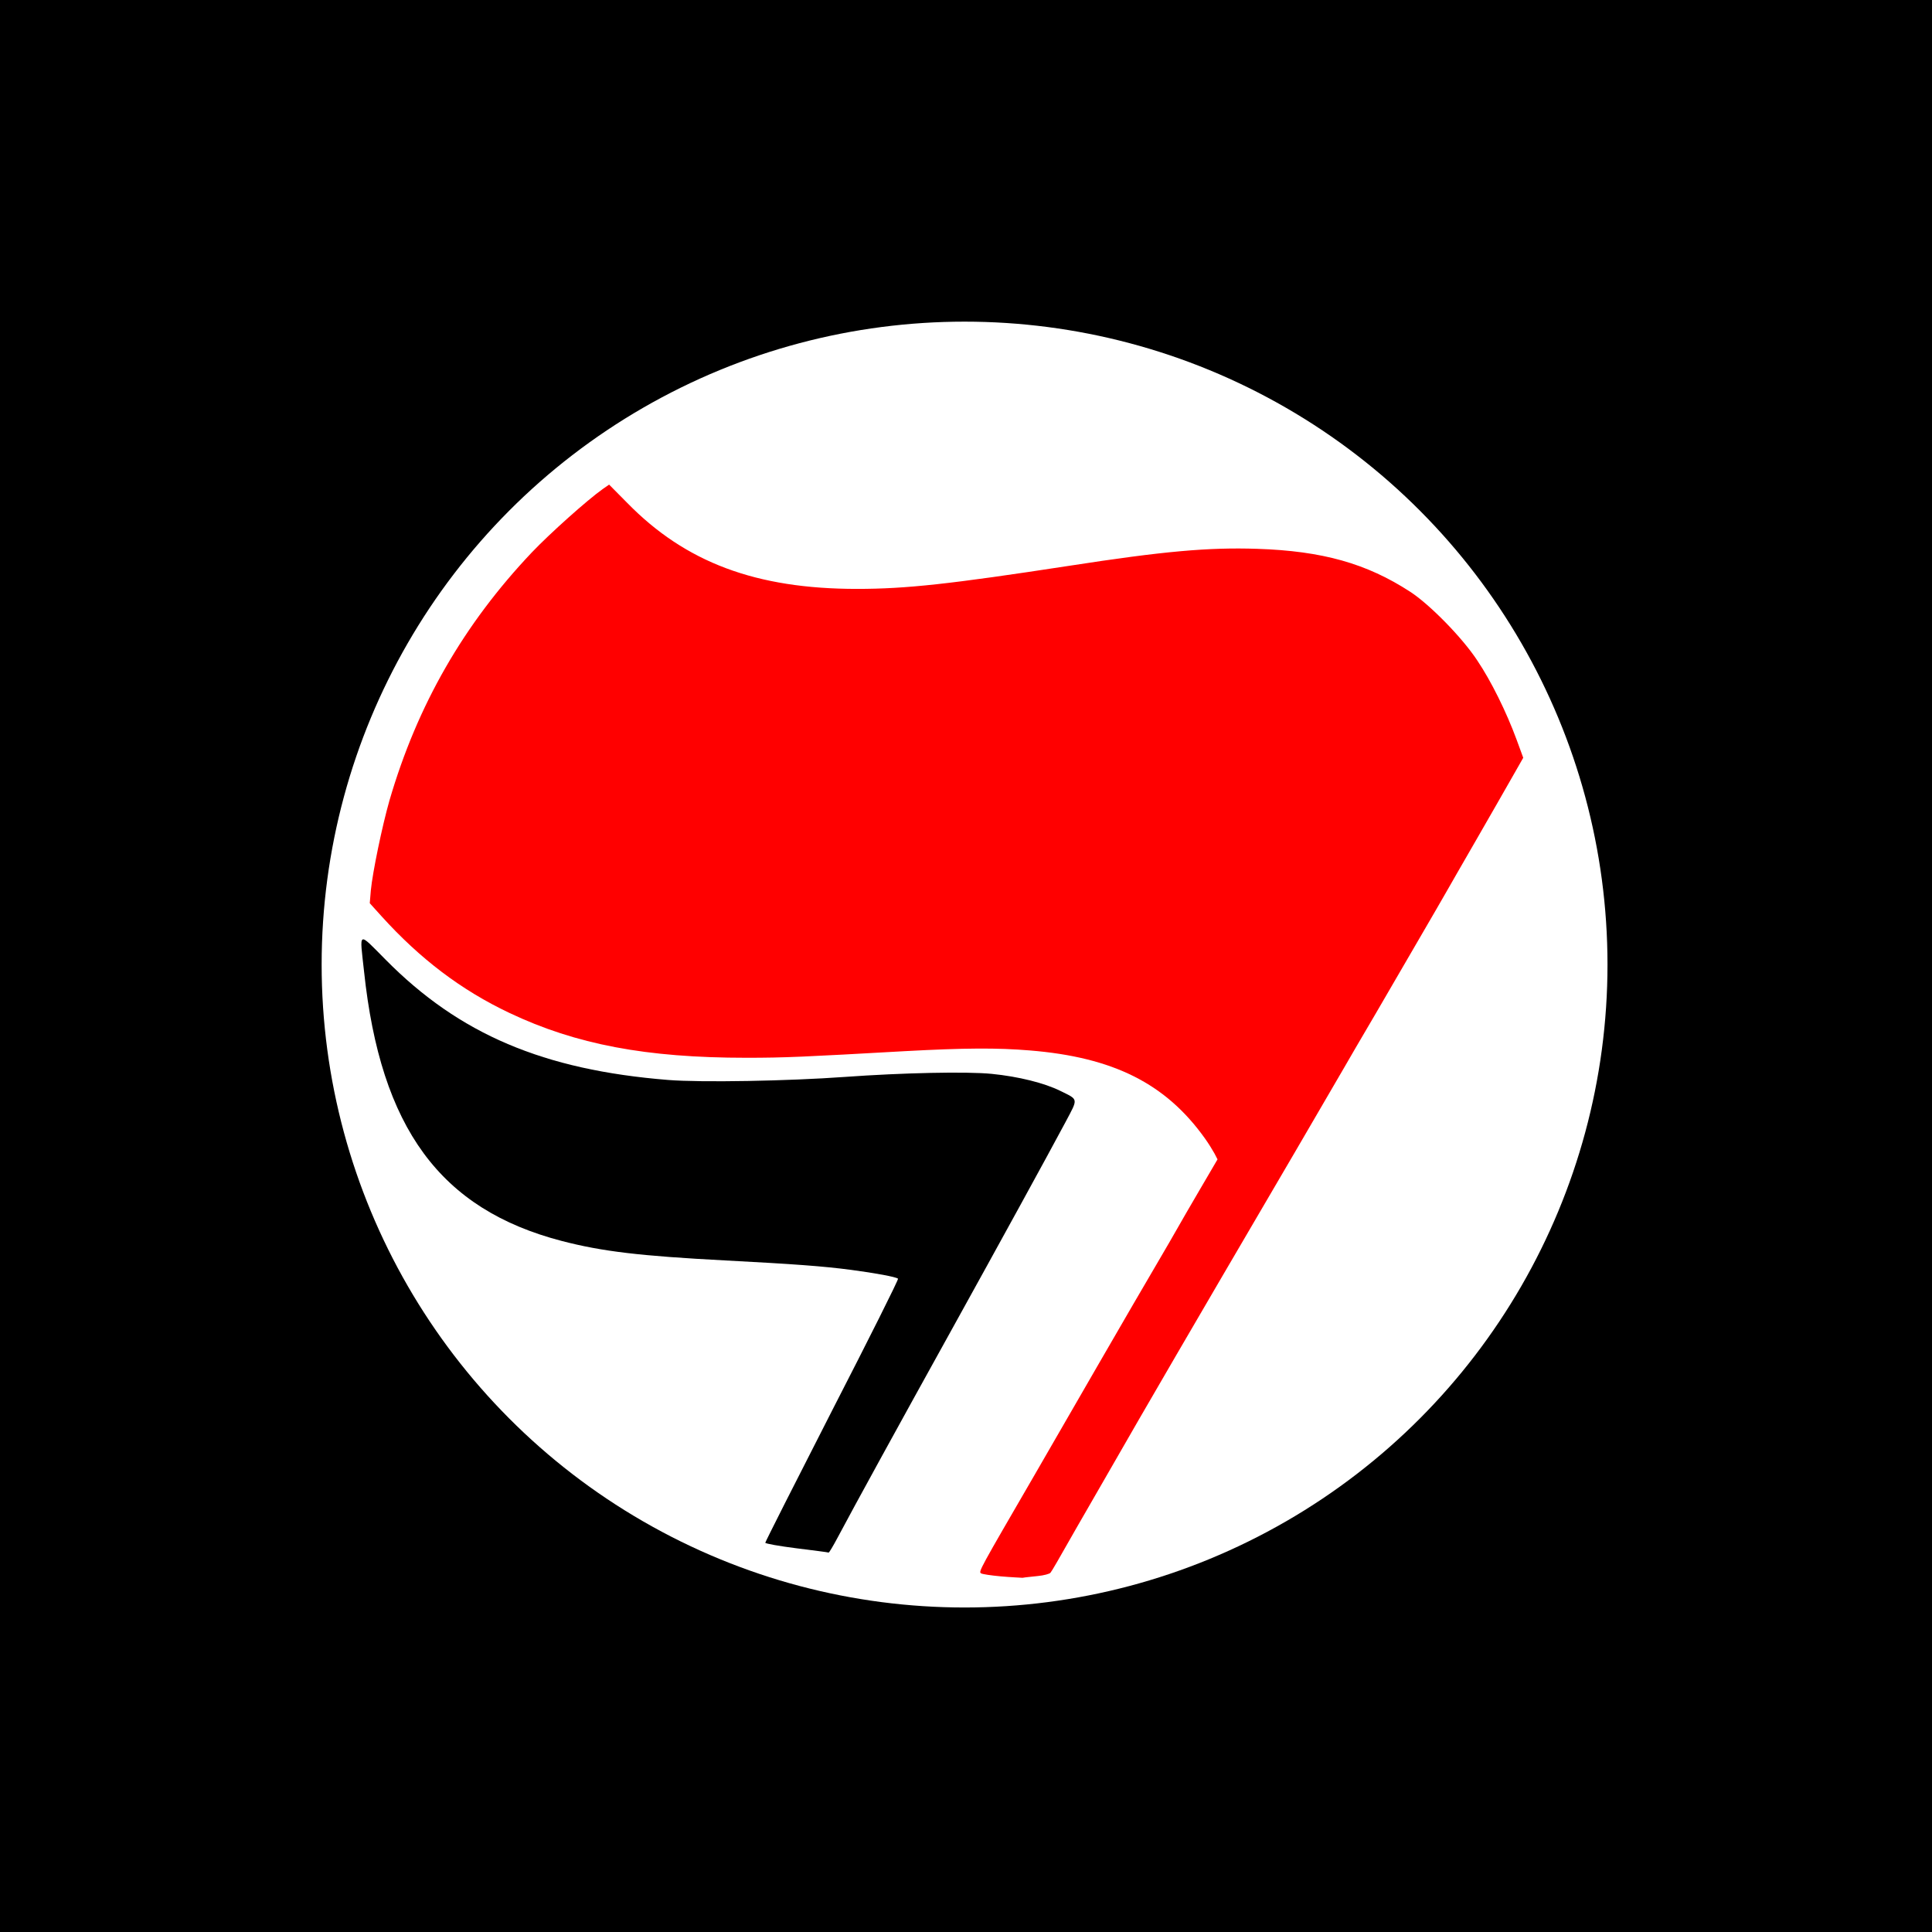<svg xmlns="http://www.w3.org/2000/svg" xml:space="preserve" style="enable-background:new 0 0 1080 1080" viewBox="0 0 1080 1080">
	<path d="M0 0h1080v1080H0V0z"/>
	<circle cx="539.2" cy="539.2" r="359.4" style="fill:#fff"/>
	<path d="M559.5 881.2c-5.4-.5-10.3-1.2-11.1-1.7-1.5-.9-.7-2.2 29.7-54.6 7.2-12.5 23.6-40.8 36.2-62.7 12.7-22 27-46.6 31.9-54.9s10.3-17.7 12-20.7c1.7-3.1 7.5-13 12.8-22.1l9.6-16.4-1.7-3.3c-1-1.8-3.3-5.6-5.4-8.5-21.8-30.5-51-45.3-97.9-49.1-18-1.5-36.5-1.4-69.7.4-56.9 3.2-66.8 3.7-88.7 3.7-55.9 0-95.2-7.4-132.5-25.1-26.8-12.7-49.8-30.1-71.5-54.1l-6.5-7.2.6-7.2c1-10.2 6.3-35.8 10.4-50.2 15.6-53.5 41.6-98.6 79.6-138.7 10.1-10.6 31-29.3 39.6-35.4l3.6-2.5 10.2 10.3c32.5 33.2 71.9 48 128.3 48 27.6 0 52.1-2.7 118.6-12.9 53-8.2 78-10.4 105.2-9.5 36.5 1.2 61.2 8.2 85.5 24 10.8 7 29.1 25.6 37.5 38.4 7.7 11.4 16.3 28.8 22 44.3l3.7 10.1-6.1 10.7c-3.3 5.9-12.5 21.8-20.4 35.6-7.9 13.6-15.1 26.3-16.1 28-3.7 6.6-25.9 44.6-39.7 68.4-8 13.6-16.1 27.5-17.8 30.5-6.4 11.1-43.8 75.2-68.7 117.6-9.3 15.8-42.6 73.1-46.1 79.2-1.5 2.6-8.8 15.3-16.4 28.5s-15.7 27.3-18.2 31.6c-10.8 19-13.9 24.4-14.8 25.5-.5.6-3.7 1.5-7 1.8-3.3.4-7.1.7-8.6 1-1.2-.1-6.6-.3-12.1-.8z" style="fill:red"/>
	<path d="M445.2 865.5c-9.5-1.2-17.4-2.6-17.4-3.1s16.9-33.9 37.4-74c20.6-40.1 37.2-73.2 36.8-73.6-1-1-13.1-3.2-26-4.9-15.7-2.1-32.6-3.3-70.5-5.3-47.6-2.5-68.8-5-91.5-10.9-67.9-17.7-101.2-63-110.5-150.7-2.5-22.9-3.7-22.4 12.1-6.5 41.2 41.7 88.3 61.6 157.8 67.2 18.6 1.5 67.2.6 99-1.7 31.9-2.3 67.9-3.1 82-1.7 15 1.5 29.4 5.1 38.3 9.5 10.3 5.1 10.1 3.9 2.9 17.5-10.8 20.2-35.1 64.5-64.6 117.8-27.6 49.8-53.7 97.3-62.7 114.3-2.5 4.7-4.8 8.6-5.1 8.5-.4-.2-8.5-1.2-18-2.4z"/>
</svg>